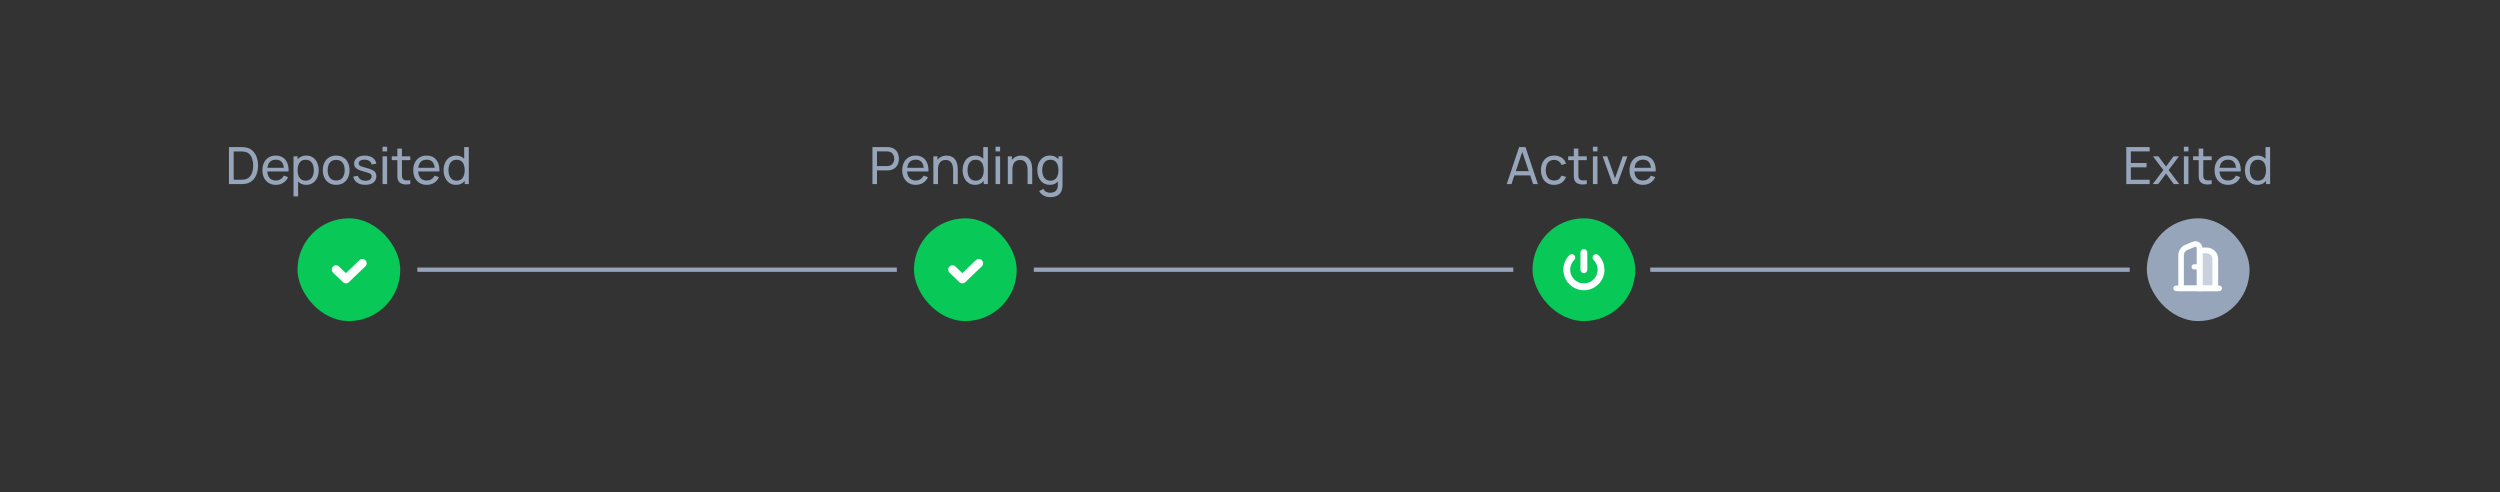 <svg width="584" height="115" viewBox="0 0 584 115" fill="none" xmlns="http://www.w3.org/2000/svg">
<rect x="0" y="0" width="584" height="115" fill="#333333" stroke="none"/>
<rect x="69.5" y="51" width="24" height="24" rx="12" fill="#08C858"/>
<path d="M84.654 61.5L80.808 65.192L78.5 62.977" stroke="#FDFEFE" stroke-width="2" stroke-linecap="round" stroke-linejoin="round"/>
<path d="M53.488 43V34.36H56.152C56.24 34.36 56.394 34.362 56.614 34.366C56.834 34.37 57.044 34.386 57.244 34.414C57.912 34.502 58.47 34.746 58.918 35.146C59.37 35.542 59.71 36.046 59.938 36.658C60.166 37.27 60.28 37.944 60.28 38.68C60.28 39.416 60.166 40.09 59.938 40.702C59.71 41.314 59.37 41.82 58.918 42.22C58.47 42.616 57.912 42.858 57.244 42.946C57.044 42.97 56.832 42.986 56.608 42.994C56.388 42.998 56.236 43 56.152 43H53.488ZM54.586 41.98H56.152C56.304 41.98 56.474 41.976 56.662 41.968C56.85 41.956 57.014 41.938 57.154 41.914C57.626 41.826 58.008 41.628 58.3 41.32C58.592 41.012 58.806 40.628 58.942 40.168C59.078 39.708 59.146 39.212 59.146 38.68C59.146 38.136 59.076 37.634 58.936 37.174C58.8 36.714 58.586 36.332 58.294 36.028C58.002 35.724 57.622 35.53 57.154 35.446C57.014 35.418 56.848 35.4 56.656 35.392C56.464 35.384 56.296 35.38 56.152 35.38H54.586V41.98ZM64.464 43.18C63.828 43.18 63.272 43.04 62.796 42.76C62.324 42.476 61.956 42.082 61.692 41.578C61.428 41.07 61.296 40.478 61.296 39.802C61.296 39.094 61.426 38.482 61.686 37.966C61.946 37.446 62.308 37.046 62.772 36.766C63.24 36.482 63.788 36.34 64.416 36.34C65.068 36.34 65.622 36.49 66.078 36.79C66.538 37.09 66.882 37.518 67.11 38.074C67.342 38.63 67.442 39.292 67.41 40.06H66.33V39.676C66.318 38.88 66.156 38.286 65.844 37.894C65.532 37.498 65.068 37.3 64.452 37.3C63.792 37.3 63.29 37.512 62.946 37.936C62.602 38.36 62.43 38.968 62.43 39.76C62.43 40.524 62.602 41.116 62.946 41.536C63.29 41.956 63.78 42.166 64.416 42.166C64.844 42.166 65.216 42.068 65.532 41.872C65.848 41.676 66.096 41.394 66.276 41.026L67.302 41.38C67.05 41.952 66.67 42.396 66.162 42.712C65.658 43.024 65.092 43.18 64.464 43.18ZM62.07 40.06V39.202H66.858V40.06H62.07ZM71.546 43.18C70.939 43.18 70.427 43.03 70.01 42.73C69.594 42.426 69.278 42.016 69.062 41.5C68.85 40.98 68.745 40.398 68.745 39.754C68.745 39.102 68.85 38.518 69.062 38.002C69.278 37.486 69.594 37.08 70.01 36.784C70.43 36.488 70.945 36.34 71.552 36.34C72.153 36.34 72.668 36.49 73.1 36.79C73.537 37.086 73.871 37.492 74.103 38.008C74.335 38.524 74.451 39.106 74.451 39.754C74.451 40.402 74.335 40.984 74.103 41.5C73.871 42.016 73.537 42.426 73.1 42.73C72.668 43.03 72.15 43.18 71.546 43.18ZM68.564 45.88V36.52H69.519V41.29H69.638V45.88H68.564ZM71.415 42.202C71.843 42.202 72.197 42.094 72.477 41.878C72.757 41.662 72.966 41.37 73.106 41.002C73.246 40.63 73.317 40.214 73.317 39.754C73.317 39.298 73.246 38.886 73.106 38.518C72.971 38.15 72.758 37.858 72.471 37.642C72.186 37.426 71.825 37.318 71.385 37.318C70.965 37.318 70.617 37.422 70.341 37.63C70.064 37.834 69.859 38.12 69.722 38.488C69.587 38.852 69.519 39.274 69.519 39.754C69.519 40.226 69.585 40.648 69.716 41.02C69.853 41.388 70.061 41.678 70.341 41.89C70.621 42.098 70.978 42.202 71.415 42.202ZM78.526 43.18C77.882 43.18 77.326 43.034 76.858 42.742C76.394 42.45 76.036 42.046 75.784 41.53C75.532 41.014 75.406 40.422 75.406 39.754C75.406 39.074 75.534 38.478 75.79 37.966C76.046 37.454 76.408 37.056 76.876 36.772C77.344 36.484 77.894 36.34 78.526 36.34C79.174 36.34 79.732 36.486 80.2 36.778C80.668 37.066 81.026 37.468 81.274 37.984C81.526 38.496 81.652 39.086 81.652 39.754C81.652 40.43 81.526 41.026 81.274 41.542C81.022 42.054 80.662 42.456 80.194 42.748C79.726 43.036 79.17 43.18 78.526 43.18ZM78.526 42.166C79.198 42.166 79.698 41.942 80.026 41.494C80.354 41.046 80.518 40.466 80.518 39.754C80.518 39.022 80.352 38.44 80.02 38.008C79.688 37.572 79.19 37.354 78.526 37.354C78.074 37.354 77.702 37.456 77.41 37.66C77.118 37.864 76.9 38.146 76.756 38.506C76.612 38.866 76.54 39.282 76.54 39.754C76.54 40.482 76.708 41.066 77.044 41.506C77.38 41.946 77.874 42.166 78.526 42.166ZM85.327 43.174C84.555 43.174 83.921 43.006 83.425 42.67C82.933 42.33 82.631 41.856 82.519 41.248L83.611 41.074C83.699 41.426 83.901 41.706 84.217 41.914C84.533 42.118 84.925 42.22 85.393 42.22C85.837 42.22 86.185 42.128 86.437 41.944C86.689 41.76 86.815 41.51 86.815 41.194C86.815 41.01 86.773 40.862 86.689 40.75C86.605 40.634 86.431 40.526 86.167 40.426C85.907 40.326 85.513 40.206 84.985 40.066C84.413 39.914 83.963 39.756 83.635 39.592C83.307 39.428 83.073 39.238 82.933 39.022C82.793 38.806 82.723 38.544 82.723 38.236C82.723 37.856 82.827 37.524 83.035 37.24C83.243 36.952 83.533 36.73 83.905 36.574C84.281 36.418 84.717 36.34 85.213 36.34C85.705 36.34 86.145 36.418 86.533 36.574C86.921 36.73 87.233 36.952 87.469 37.24C87.709 37.524 87.851 37.856 87.895 38.236L86.803 38.434C86.751 38.086 86.583 37.812 86.299 37.612C86.019 37.412 85.657 37.306 85.213 37.294C84.793 37.278 84.451 37.352 84.187 37.516C83.927 37.68 83.797 37.902 83.797 38.182C83.797 38.338 83.845 38.472 83.941 38.584C84.041 38.696 84.223 38.802 84.487 38.902C84.755 39.002 85.143 39.116 85.651 39.244C86.223 39.388 86.673 39.546 87.001 39.718C87.333 39.886 87.569 40.086 87.709 40.318C87.849 40.546 87.919 40.828 87.919 41.164C87.919 41.788 87.689 42.28 87.229 42.64C86.769 42.996 86.135 43.174 85.327 43.174ZM89.362 35.374V34.27H90.43V35.374H89.362ZM89.362 43V36.52H90.43V43H89.362ZM95.849 43C95.465 43.076 95.085 43.106 94.709 43.09C94.337 43.078 94.005 43.004 93.713 42.868C93.421 42.728 93.199 42.512 93.047 42.22C92.919 41.964 92.849 41.706 92.837 41.446C92.829 41.182 92.825 40.884 92.825 40.552V34.72H93.893V40.504C93.893 40.768 93.895 40.994 93.899 41.182C93.907 41.37 93.949 41.532 94.025 41.668C94.169 41.924 94.397 42.074 94.709 42.118C95.025 42.162 95.405 42.15 95.849 42.082V43ZM91.511 37.402V36.52H95.849V37.402H91.511ZM99.703 43.18C99.067 43.18 98.511 43.04 98.035 42.76C97.563 42.476 97.195 42.082 96.931 41.578C96.667 41.07 96.535 40.478 96.535 39.802C96.535 39.094 96.665 38.482 96.925 37.966C97.185 37.446 97.547 37.046 98.011 36.766C98.479 36.482 99.027 36.34 99.655 36.34C100.307 36.34 100.861 36.49 101.317 36.79C101.777 37.09 102.121 37.518 102.349 38.074C102.581 38.63 102.681 39.292 102.649 40.06H101.569V39.676C101.557 38.88 101.395 38.286 101.083 37.894C100.771 37.498 100.307 37.3 99.691 37.3C99.031 37.3 98.529 37.512 98.185 37.936C97.841 38.36 97.669 38.968 97.669 39.76C97.669 40.524 97.841 41.116 98.185 41.536C98.529 41.956 99.019 42.166 99.655 42.166C100.083 42.166 100.455 42.068 100.771 41.872C101.087 41.676 101.335 41.394 101.515 41.026L102.541 41.38C102.289 41.952 101.909 42.396 101.401 42.712C100.897 43.024 100.331 43.18 99.703 43.18ZM97.309 40.06V39.202H102.097V40.06H97.309ZM106.529 43.18C105.925 43.18 105.407 43.03 104.975 42.73C104.543 42.426 104.209 42.016 103.973 41.5C103.741 40.984 103.625 40.402 103.625 39.754C103.625 39.106 103.741 38.524 103.973 38.008C104.209 37.492 104.543 37.086 104.975 36.79C105.407 36.49 105.923 36.34 106.523 36.34C107.135 36.34 107.649 36.488 108.065 36.784C108.481 37.08 108.795 37.486 109.007 38.002C109.223 38.518 109.331 39.102 109.331 39.754C109.331 40.398 109.223 40.98 109.007 41.5C108.795 42.016 108.481 42.426 108.065 42.73C107.649 43.03 107.137 43.18 106.529 43.18ZM106.661 42.202C107.097 42.202 107.455 42.098 107.735 41.89C108.015 41.678 108.221 41.388 108.353 41.02C108.489 40.648 108.557 40.226 108.557 39.754C108.557 39.274 108.489 38.852 108.353 38.488C108.221 38.12 108.017 37.834 107.741 37.63C107.465 37.422 107.115 37.318 106.691 37.318C106.251 37.318 105.887 37.426 105.599 37.642C105.315 37.858 105.103 38.15 104.963 38.518C104.827 38.886 104.759 39.298 104.759 39.754C104.759 40.214 104.829 40.63 104.969 41.002C105.109 41.37 105.319 41.662 105.599 41.878C105.883 42.094 106.237 42.202 106.661 42.202ZM108.557 43V38.23H108.437V34.36H109.511V43H108.557Z" fill="#97A5BA"/>
<rect x="213.5" y="51" width="24" height="24" rx="12" fill="#08C858"/>
<path d="M228.654 61.5L224.808 65.192L222.5 62.977" stroke="#FDFEFE" stroke-width="2" stroke-linecap="round" stroke-linejoin="round"/>
<path d="M203.801 43V34.36H207.215C207.299 34.36 207.399 34.364 207.515 34.372C207.631 34.376 207.743 34.388 207.851 34.408C208.319 34.48 208.711 34.64 209.027 34.888C209.347 35.136 209.587 35.45 209.747 35.83C209.907 36.206 209.987 36.624 209.987 37.084C209.987 37.54 209.905 37.958 209.741 38.338C209.581 38.714 209.341 39.028 209.021 39.28C208.705 39.528 208.315 39.688 207.851 39.76C207.743 39.776 207.631 39.788 207.515 39.796C207.399 39.804 207.299 39.808 207.215 39.808H204.869V43H203.801ZM204.869 38.794H207.179C207.255 38.794 207.341 38.79 207.437 38.782C207.537 38.774 207.631 38.76 207.719 38.74C207.995 38.676 208.219 38.56 208.391 38.392C208.567 38.22 208.695 38.02 208.775 37.792C208.855 37.56 208.895 37.324 208.895 37.084C208.895 36.844 208.855 36.61 208.775 36.382C208.695 36.15 208.567 35.948 208.391 35.776C208.219 35.604 207.995 35.488 207.719 35.428C207.631 35.404 207.537 35.39 207.437 35.386C207.341 35.378 207.255 35.374 207.179 35.374H204.869V38.794ZM213.933 43.18C213.297 43.18 212.741 43.04 212.265 42.76C211.793 42.476 211.425 42.082 211.161 41.578C210.897 41.07 210.765 40.478 210.765 39.802C210.765 39.094 210.895 38.482 211.155 37.966C211.415 37.446 211.777 37.046 212.241 36.766C212.709 36.482 213.257 36.34 213.885 36.34C214.537 36.34 215.091 36.49 215.547 36.79C216.007 37.09 216.351 37.518 216.579 38.074C216.811 38.63 216.911 39.292 216.879 40.06H215.799V39.676C215.787 38.88 215.625 38.286 215.313 37.894C215.001 37.498 214.537 37.3 213.921 37.3C213.261 37.3 212.759 37.512 212.415 37.936C212.071 38.36 211.899 38.968 211.899 39.76C211.899 40.524 212.071 41.116 212.415 41.536C212.759 41.956 213.249 42.166 213.885 42.166C214.313 42.166 214.685 42.068 215.001 41.872C215.317 41.676 215.565 41.394 215.745 41.026L216.771 41.38C216.519 41.952 216.139 42.396 215.631 42.712C215.127 43.024 214.561 43.18 213.933 43.18ZM211.539 40.06V39.202H216.327V40.06H211.539ZM222.653 43V39.754C222.653 39.446 222.625 39.15 222.569 38.866C222.517 38.582 222.423 38.328 222.287 38.104C222.155 37.876 221.975 37.696 221.747 37.564C221.523 37.432 221.239 37.366 220.895 37.366C220.627 37.366 220.383 37.412 220.163 37.504C219.947 37.592 219.761 37.728 219.605 37.912C219.449 38.096 219.327 38.328 219.239 38.608C219.155 38.884 219.113 39.21 219.113 39.586L218.411 39.37C218.411 38.742 218.523 38.204 218.747 37.756C218.975 37.304 219.293 36.958 219.701 36.718C220.113 36.474 220.597 36.352 221.153 36.352C221.573 36.352 221.931 36.418 222.227 36.55C222.523 36.682 222.769 36.858 222.965 37.078C223.161 37.294 223.315 37.538 223.427 37.81C223.539 38.078 223.617 38.352 223.661 38.632C223.709 38.908 223.733 39.17 223.733 39.418V43H222.653ZM218.033 43V36.52H218.993V38.254H219.113V43H218.033ZM227.779 43.18C227.175 43.18 226.657 43.03 226.225 42.73C225.793 42.426 225.459 42.016 225.223 41.5C224.991 40.984 224.875 40.402 224.875 39.754C224.875 39.106 224.991 38.524 225.223 38.008C225.459 37.492 225.793 37.086 226.225 36.79C226.657 36.49 227.173 36.34 227.773 36.34C228.385 36.34 228.899 36.488 229.315 36.784C229.731 37.08 230.045 37.486 230.257 38.002C230.473 38.518 230.581 39.102 230.581 39.754C230.581 40.398 230.473 40.98 230.257 41.5C230.045 42.016 229.731 42.426 229.315 42.73C228.899 43.03 228.387 43.18 227.779 43.18ZM227.911 42.202C228.347 42.202 228.705 42.098 228.985 41.89C229.265 41.678 229.471 41.388 229.603 41.02C229.739 40.648 229.807 40.226 229.807 39.754C229.807 39.274 229.739 38.852 229.603 38.488C229.471 38.12 229.267 37.834 228.991 37.63C228.715 37.422 228.365 37.318 227.941 37.318C227.501 37.318 227.137 37.426 226.849 37.642C226.565 37.858 226.353 38.15 226.213 38.518C226.077 38.886 226.009 39.298 226.009 39.754C226.009 40.214 226.079 40.63 226.219 41.002C226.359 41.37 226.569 41.662 226.849 41.878C227.133 42.094 227.487 42.202 227.911 42.202ZM229.807 43V38.23H229.687V34.36H230.761V43H229.807ZM232.562 35.374V34.27H233.63V35.374H232.562ZM232.562 43V36.52H233.63V43H232.562ZM240.044 43V39.754C240.044 39.446 240.016 39.15 239.96 38.866C239.908 38.582 239.814 38.328 239.678 38.104C239.546 37.876 239.366 37.696 239.138 37.564C238.914 37.432 238.63 37.366 238.286 37.366C238.018 37.366 237.774 37.412 237.554 37.504C237.338 37.592 237.152 37.728 236.996 37.912C236.84 38.096 236.718 38.328 236.63 38.608C236.546 38.884 236.504 39.21 236.504 39.586L235.802 39.37C235.802 38.742 235.914 38.204 236.138 37.756C236.366 37.304 236.684 36.958 237.092 36.718C237.504 36.474 237.988 36.352 238.544 36.352C238.964 36.352 239.322 36.418 239.618 36.55C239.914 36.682 240.16 36.858 240.356 37.078C240.552 37.294 240.706 37.538 240.818 37.81C240.93 38.078 241.008 38.352 241.052 38.632C241.1 38.908 241.124 39.17 241.124 39.418V43H240.044ZM235.424 43V36.52H236.384V38.254H236.504V43H235.424ZM245.306 46.06C244.966 46.06 244.634 46.008 244.31 45.904C243.986 45.8 243.688 45.642 243.416 45.43C243.148 45.222 242.924 44.958 242.744 44.638L243.722 44.122C243.882 44.438 244.108 44.668 244.4 44.812C244.696 44.956 245 45.028 245.312 45.028C245.724 45.028 246.066 44.952 246.338 44.8C246.61 44.652 246.81 44.43 246.938 44.134C247.07 43.838 247.134 43.47 247.13 43.03V41.26H247.256V36.52H248.204V43.042C248.204 43.218 248.198 43.388 248.186 43.552C248.178 43.716 248.158 43.878 248.126 44.038C248.042 44.498 247.876 44.876 247.628 45.172C247.38 45.472 247.06 45.694 246.668 45.838C246.276 45.986 245.822 46.06 245.306 46.06ZM245.228 43.18C244.624 43.18 244.106 43.03 243.674 42.73C243.242 42.426 242.908 42.016 242.672 41.5C242.44 40.984 242.324 40.402 242.324 39.754C242.324 39.106 242.44 38.524 242.672 38.008C242.908 37.492 243.242 37.086 243.674 36.79C244.106 36.49 244.622 36.34 245.222 36.34C245.834 36.34 246.348 36.488 246.764 36.784C247.18 37.08 247.494 37.486 247.706 38.002C247.922 38.518 248.03 39.102 248.03 39.754C248.03 40.398 247.922 40.98 247.706 41.5C247.494 42.016 247.18 42.426 246.764 42.73C246.348 43.03 245.836 43.18 245.228 43.18ZM245.36 42.202C245.796 42.202 246.154 42.098 246.434 41.89C246.714 41.678 246.92 41.388 247.052 41.02C247.188 40.648 247.256 40.226 247.256 39.754C247.256 39.274 247.188 38.852 247.052 38.488C246.92 38.12 246.716 37.834 246.44 37.63C246.164 37.422 245.814 37.318 245.39 37.318C244.95 37.318 244.586 37.426 244.298 37.642C244.014 37.858 243.802 38.15 243.662 38.518C243.526 38.886 243.458 39.298 243.458 39.754C243.458 40.214 243.528 40.63 243.668 41.002C243.808 41.37 244.018 41.662 244.298 41.878C244.582 42.094 244.936 42.202 245.36 42.202Z" fill="#97A5BA"/>
<rect x="358" y="51" width="24" height="24" rx="12" fill="#08C858"/>
<path d="M369.998 59.001V63.001" stroke="#FDFEFE" stroke-width="1.6" stroke-linecap="round" stroke-linejoin="round"/>
<path d="M372.828 60.173C374.391 61.735 374.391 64.267 372.828 65.829C371.266 67.39 368.734 67.39 367.172 65.829C365.609 64.267 365.609 61.735 367.172 60.173" stroke="#FDFEFE" stroke-width="1.6" stroke-linecap="round" stroke-linejoin="round"/>
<path d="M351.974 43L354.866 34.36H356.354L359.246 43H358.136L355.43 34.984H355.766L353.084 43H351.974ZM353.366 40.978V39.976H357.854V40.978H353.366ZM363.05 43.18C362.394 43.18 361.836 43.034 361.376 42.742C360.92 42.446 360.572 42.04 360.332 41.524C360.092 41.008 359.968 40.42 359.96 39.76C359.968 39.084 360.094 38.49 360.338 37.978C360.586 37.462 360.94 37.06 361.4 36.772C361.86 36.484 362.414 36.34 363.062 36.34C363.746 36.34 364.334 36.508 364.826 36.844C365.322 37.18 365.654 37.64 365.822 38.224L364.766 38.542C364.63 38.166 364.408 37.874 364.1 37.666C363.796 37.458 363.446 37.354 363.05 37.354C362.606 37.354 362.24 37.458 361.952 37.666C361.664 37.87 361.45 38.154 361.31 38.518C361.17 38.878 361.098 39.292 361.094 39.76C361.102 40.48 361.268 41.062 361.592 41.506C361.92 41.946 362.406 42.166 363.05 42.166C363.474 42.166 363.826 42.07 364.106 41.878C364.386 41.682 364.598 41.4 364.742 41.032L365.822 41.314C365.598 41.918 365.248 42.38 364.772 42.7C364.296 43.02 363.722 43.18 363.05 43.18ZM370.665 43C370.281 43.076 369.901 43.106 369.525 43.09C369.153 43.078 368.821 43.004 368.529 42.868C368.237 42.728 368.015 42.512 367.863 42.22C367.735 41.964 367.665 41.706 367.653 41.446C367.645 41.182 367.641 40.884 367.641 40.552V34.72H368.709V40.504C368.709 40.768 368.711 40.994 368.715 41.182C368.723 41.37 368.765 41.532 368.841 41.668C368.985 41.924 369.213 42.074 369.525 42.118C369.841 42.162 370.221 42.15 370.665 42.082V43ZM366.327 37.402V36.52H370.665V37.402H366.327ZM372.101 35.374V34.27H373.169V35.374H372.101ZM372.101 43V36.52H373.169V43H372.101ZM376.721 43L374.369 36.52H375.449L377.267 41.638L379.079 36.52H380.165L377.813 43H376.721ZM383.824 43.18C383.188 43.18 382.632 43.04 382.156 42.76C381.684 42.476 381.316 42.082 381.052 41.578C380.788 41.07 380.656 40.478 380.656 39.802C380.656 39.094 380.786 38.482 381.046 37.966C381.306 37.446 381.668 37.046 382.132 36.766C382.6 36.482 383.148 36.34 383.776 36.34C384.428 36.34 384.982 36.49 385.438 36.79C385.898 37.09 386.242 37.518 386.47 38.074C386.702 38.63 386.802 39.292 386.77 40.06H385.69V39.676C385.678 38.88 385.516 38.286 385.204 37.894C384.892 37.498 384.428 37.3 383.812 37.3C383.152 37.3 382.65 37.512 382.306 37.936C381.962 38.36 381.79 38.968 381.79 39.76C381.79 40.524 381.962 41.116 382.306 41.536C382.65 41.956 383.14 42.166 383.776 42.166C384.204 42.166 384.576 42.068 384.892 41.872C385.208 41.676 385.456 41.394 385.636 41.026L386.662 41.38C386.41 41.952 386.03 42.396 385.522 42.712C385.018 43.024 384.452 43.18 383.824 43.18ZM381.43 40.06V39.202H386.218V40.06H381.43Z" fill="#97A5BA"/>
<rect x="501.5" y="51" width="24" height="24" rx="12" fill="#97A5BA"/>
<path opacity="0.5" d="M515.5 58.5H513.84V67.357H517.5V60.5C517.5 59.395 516.605 58.5 515.5 58.5Z" fill="#FDFEFE" stroke="#FDFEFE" stroke-width="1.3" stroke-linecap="round"/>
<path d="M515.5 58.5H513.84V67.357H517.5V60.5C517.5 59.395 516.605 58.5 515.5 58.5Z" stroke="#FDFEFE" stroke-width="1.3" stroke-linecap="round"/>
<path d="M513.833 67.357H509.5V59.642C509.5 58.835 509.985 58.107 510.729 57.796L512.448 57.078C513.107 56.803 513.833 57.287 513.833 58.001V67.357Z" stroke="#FDFEFE" stroke-width="1.3" stroke-linecap="round"/>
<path d="M508.355 67.357H518.401" stroke="#FDFEFE" stroke-width="1.3" stroke-linecap="round"/>
<path d="M512.543 62.334L513.543 62.334" stroke="#FDFEFE" stroke-width="1.2" stroke-linecap="round"/>
<path d="M496.697 43V34.36H502.157V35.374H497.765V38.08H501.437V39.094H497.765V41.986H502.157V43H496.697ZM502.88 43L505.358 39.724L502.934 36.52H504.206L505.982 38.896L507.74 36.52H509.012L506.588 39.724L509.072 43H507.794L505.982 40.552L504.158 43H502.88ZM510.153 35.374V34.27H511.221V35.374H510.153ZM510.153 43V36.52H511.221V43H510.153ZM516.64 43C516.256 43.076 515.876 43.106 515.5 43.09C515.128 43.078 514.796 43.004 514.504 42.868C514.212 42.728 513.99 42.512 513.838 42.22C513.71 41.964 513.64 41.706 513.628 41.446C513.62 41.182 513.616 40.884 513.616 40.552V34.72H514.684V40.504C514.684 40.768 514.686 40.994 514.69 41.182C514.698 41.37 514.74 41.532 514.816 41.668C514.96 41.924 515.188 42.074 515.5 42.118C515.816 42.162 516.196 42.15 516.64 42.082V43ZM512.302 37.402V36.52H516.64V37.402H512.302ZM520.494 43.18C519.858 43.18 519.302 43.04 518.826 42.76C518.354 42.476 517.986 42.082 517.722 41.578C517.458 41.07 517.326 40.478 517.326 39.802C517.326 39.094 517.456 38.482 517.716 37.966C517.976 37.446 518.338 37.046 518.802 36.766C519.27 36.482 519.818 36.34 520.446 36.34C521.098 36.34 521.652 36.49 522.108 36.79C522.568 37.09 522.912 37.518 523.14 38.074C523.372 38.63 523.472 39.292 523.44 40.06H522.36V39.676C522.348 38.88 522.186 38.286 521.874 37.894C521.562 37.498 521.098 37.3 520.482 37.3C519.822 37.3 519.32 37.512 518.976 37.936C518.632 38.36 518.46 38.968 518.46 39.76C518.46 40.524 518.632 41.116 518.976 41.536C519.32 41.956 519.81 42.166 520.446 42.166C520.874 42.166 521.246 42.068 521.562 41.872C521.878 41.676 522.126 41.394 522.306 41.026L523.332 41.38C523.08 41.952 522.7 42.396 522.192 42.712C521.688 43.024 521.122 43.18 520.494 43.18ZM518.1 40.06V39.202H522.888V40.06H518.1ZM527.32 43.18C526.716 43.18 526.198 43.03 525.766 42.73C525.334 42.426 525 42.016 524.764 41.5C524.532 40.984 524.416 40.402 524.416 39.754C524.416 39.106 524.532 38.524 524.764 38.008C525 37.492 525.334 37.086 525.766 36.79C526.198 36.49 526.714 36.34 527.314 36.34C527.926 36.34 528.44 36.488 528.856 36.784C529.272 37.08 529.586 37.486 529.798 38.002C530.014 38.518 530.122 39.102 530.122 39.754C530.122 40.398 530.014 40.98 529.798 41.5C529.586 42.016 529.272 42.426 528.856 42.73C528.44 43.03 527.928 43.18 527.32 43.18ZM527.452 42.202C527.888 42.202 528.246 42.098 528.526 41.89C528.806 41.678 529.012 41.388 529.144 41.02C529.28 40.648 529.348 40.226 529.348 39.754C529.348 39.274 529.28 38.852 529.144 38.488C529.012 38.12 528.808 37.834 528.532 37.63C528.256 37.422 527.906 37.318 527.482 37.318C527.042 37.318 526.678 37.426 526.39 37.642C526.106 37.858 525.894 38.15 525.754 38.518C525.618 38.886 525.55 39.298 525.55 39.754C525.55 40.214 525.62 40.63 525.76 41.002C525.9 41.37 526.11 41.662 526.39 41.878C526.674 42.094 527.028 42.202 527.452 42.202ZM529.348 43V38.23H529.228V34.36H530.302V43H529.348Z" fill="#97A5BA"/>
<path d="M97.5 63H209.5" stroke="#97A5BA"/>
<path d="M241.5 63H353.5" stroke="#97A5BA"/>
<path d="M385.5 63H497.5" stroke="#97A5BA"/>
</svg>

